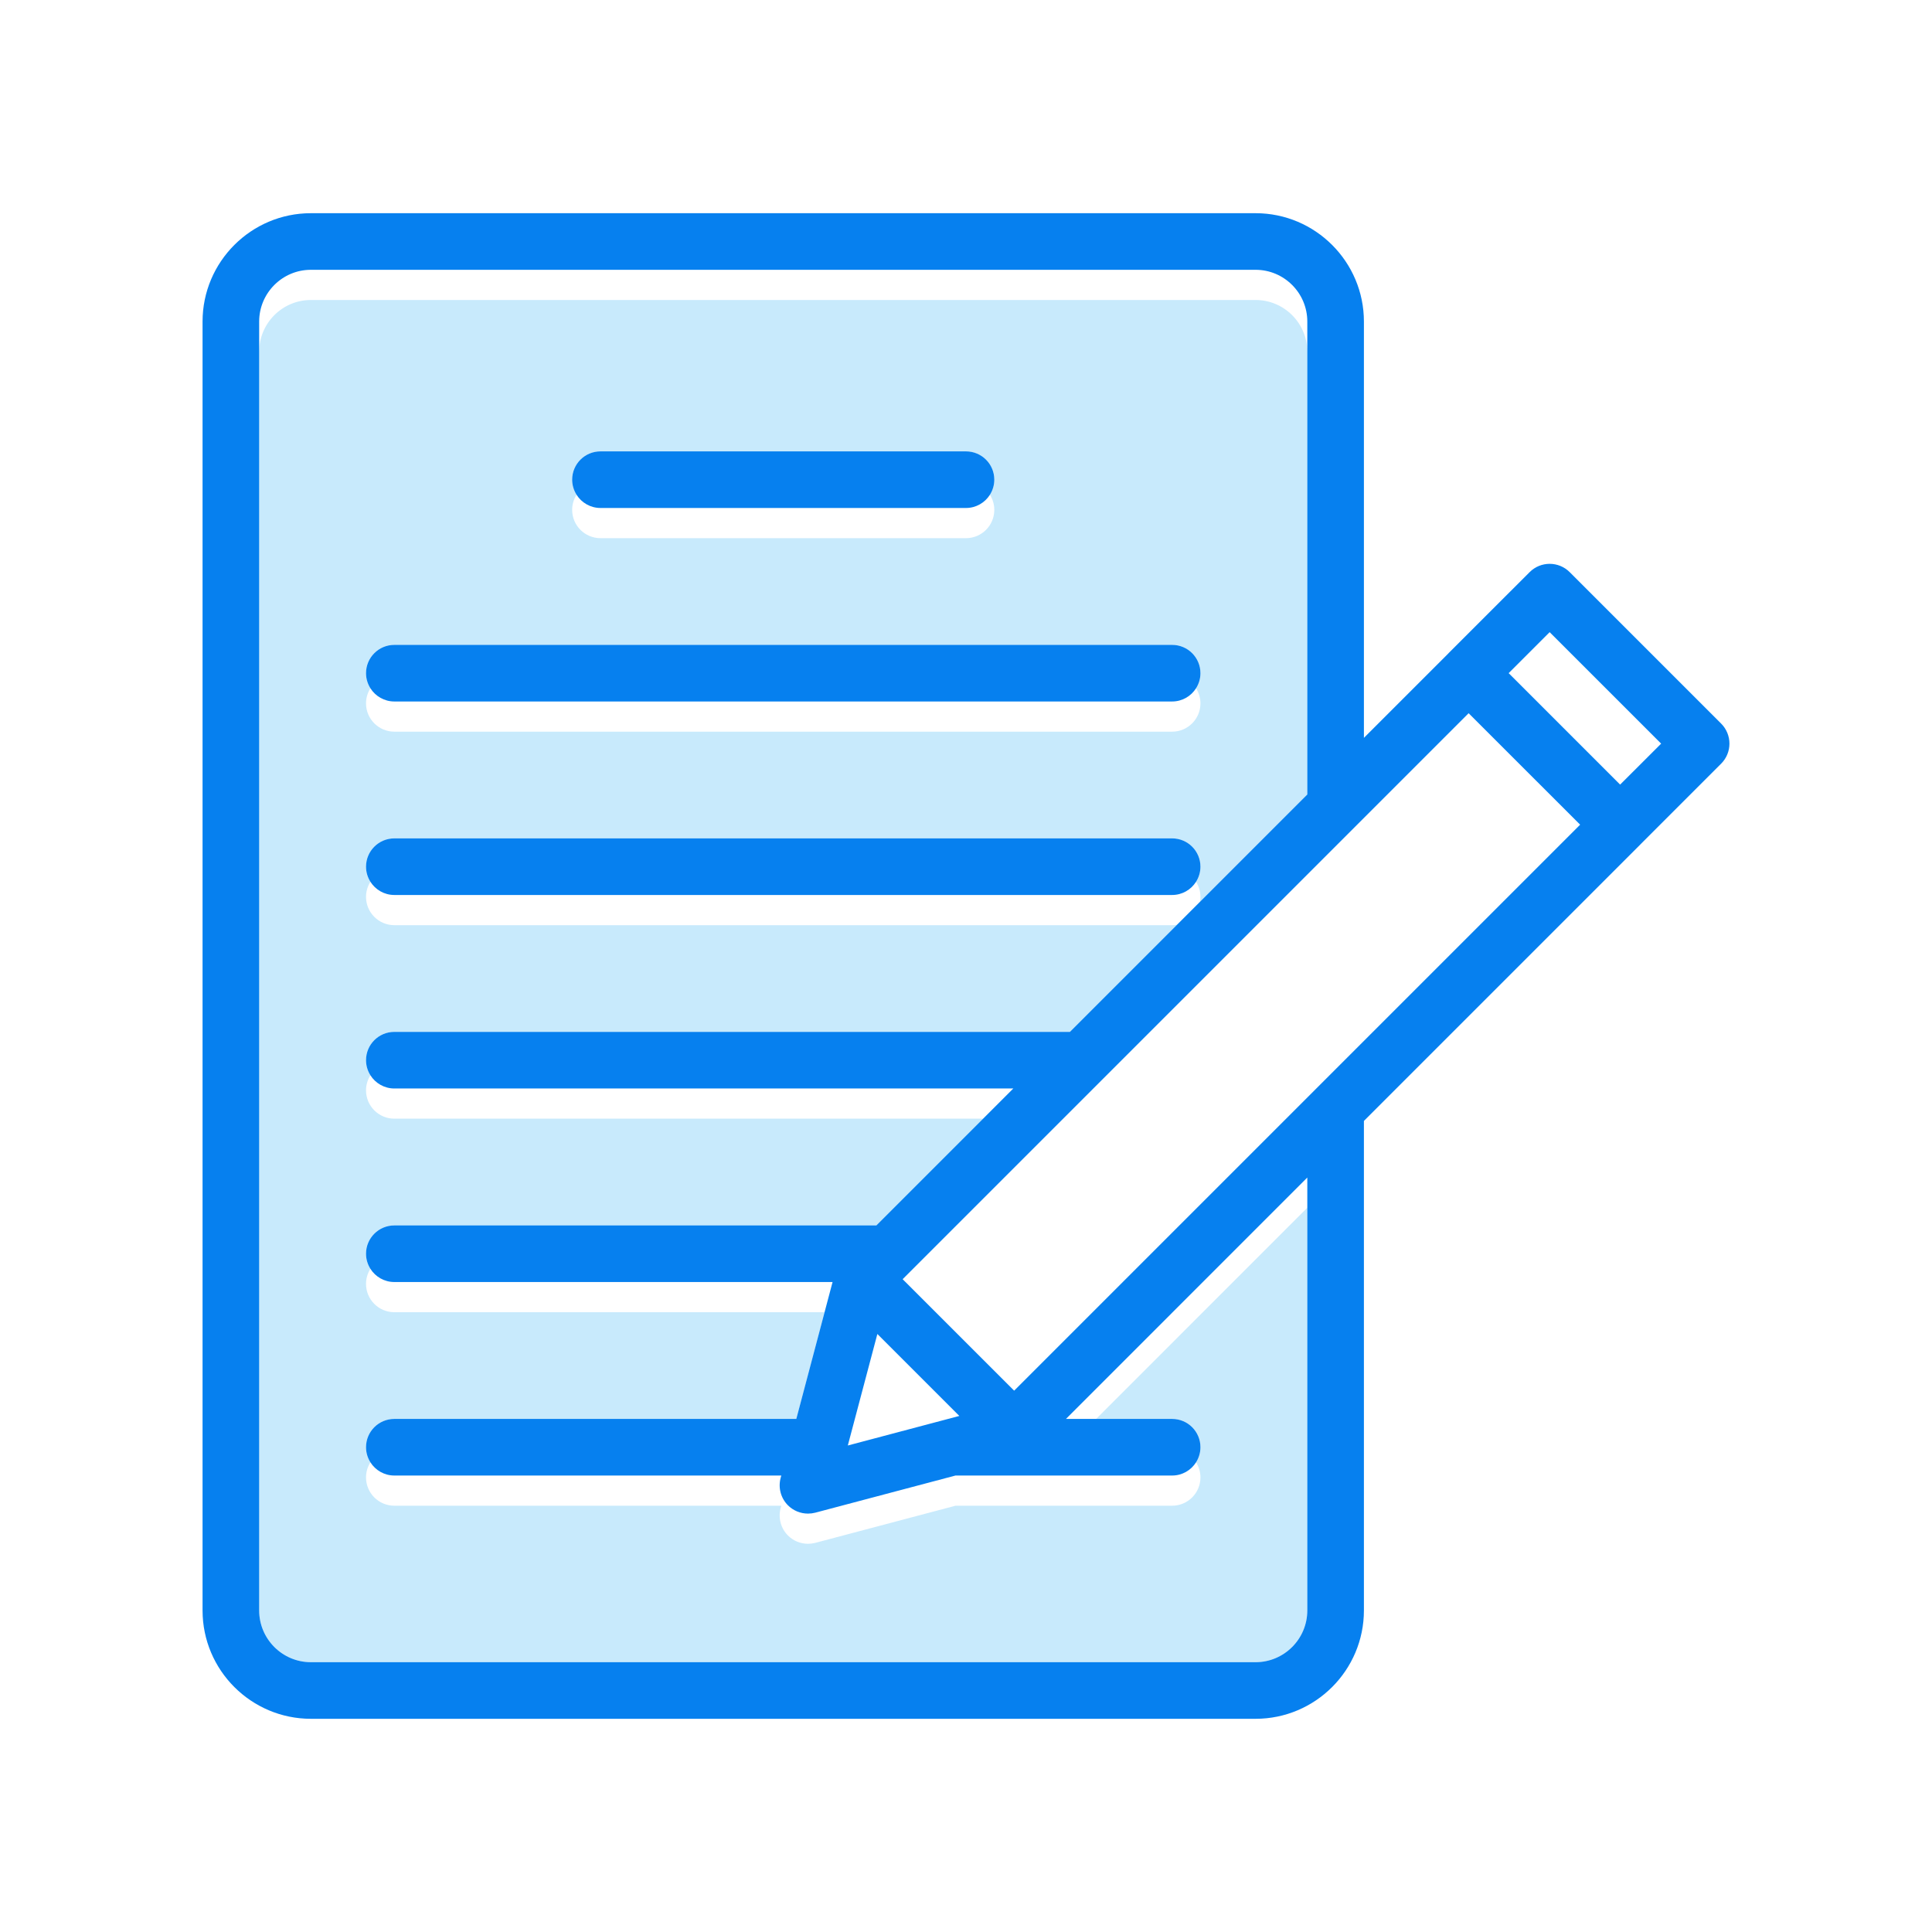 <svg xmlns="http://www.w3.org/2000/svg" xml:space="preserve" id="note" width="512" height="512" x="0" y="0" enable-background="new 0 0 512 512" version="1.1" viewBox="0 0 512 512">
  <g>
    <path fill="none" d="M159.13 142.62H256c4.14 0 7.5-3.36 7.5-7.5 0-1.475-.431-2.844-1.163-4.002-1.33 2.102-3.668 3.502-6.337 3.502h-96.87c-2.668 0-5.007-1.401-6.337-3.502-.732 1.158-1.163 2.528-1.163 4.002C151.63 139.26 154.99 142.62 159.13 142.62zM104.5 296.46h156.04l8-8H104.5c-2.668 0-5.006-1.399-6.335-3.5-.733 1.159-1.165 2.528-1.165 4C97 293.099 100.36 296.46 104.5 296.46zM82.39 79.5h250.35c7.56 0 13.71 6.15 13.71 13.72v-8c0-7.57-6.15-13.72-13.71-13.72H82.39c-7.56 0-13.71 6.15-13.71 13.72v8C68.68 85.65 74.83 79.5 82.39 79.5zM316.965 233.68c-1.329 2.1-3.667 3.5-6.335 3.5H104.5c-2.668 0-5.006-1.4-6.335-3.5-.733 1.159-1.165 2.528-1.165 4 0 4.14 3.36 7.5 7.5 7.5h206.13c.446 0 .882-.046 1.307-.122l6.072-6.073c.075-.425.121-.859.121-1.306C318.13 236.208 317.699 234.839 316.965 233.68zM104.5 399.03h102.55l-.18.67c-.68 2.59.06 5.34 1.95 7.229 1.42 1.42 3.34 2.19 5.3 2.19.64 0 1.29-.08 1.92-.24l37.18-9.85h57.41c4.14 0 7.5-3.36 7.5-7.5 0-1.475-.431-2.844-1.163-4.002-1.33 2.102-3.668 3.502-6.337 3.502h-57.41l-37.18 9.85c-.63.16-1.28.24-1.92.24-1.96 0-3.88-.771-5.3-2.19-1.89-1.89-2.63-4.64-1.95-7.229l.18-.67H104.5c-2.669 0-5.007-1.4-6.337-3.502C97.431 388.686 97 390.055 97 391.53 97 395.67 100.36 399.03 104.5 399.03zM104.5 347.75h114.021l2.119-8H104.5c-2.668 0-5.006-1.399-6.335-3.5-.733 1.159-1.165 2.528-1.165 4C97 344.389 100.36 347.75 104.5 347.75zM104.5 193.9h206.13c4.14 0 7.5-3.36 7.5-7.5 0-1.472-.431-2.841-1.165-4-1.329 2.101-3.667 3.5-6.335 3.5H104.5c-2.668 0-5.006-1.399-6.335-3.5-.733 1.159-1.165 2.528-1.165 4C97 190.54 100.36 193.9 104.5 193.9z"></path>
    <polygon fill="none" points="254.23 375.24 232.51 353.519 224.68 383.07"></polygon>
    <polygon fill="none" points="399.81 178.39 429.35 207.93 440.22 197.07 410.67 167.53"></polygon>
    <polygon fill="none" points="290.49 376.03 346.45 320.059 346.45 312.059 282.49 376.03"></polygon>
    <path fill="none" d="M291.981,286.23c-0.021,0.02-0.04,0.039-0.061,0.06l-51.24,51.24c-0.01,0.01-0.03,0.029-0.04,0.04l-1.43,1.43   l29.55,29.54l79.79-79.79c0.07-0.07,0.141-0.14,0.21-0.21l69.99-69.99l-29.55-29.54L291.981,286.23z"></path>
    <path fill="#C8EAFC" d="M310.63,376.03c4.14,0,7.5,3.35,7.5,7.5c0,1.471-0.431,2.839-1.163,3.998   c0.732,1.158,1.163,2.527,1.163,4.002c0,4.14-3.36,7.5-7.5,7.5h-57.41l-37.18,9.85c-0.63,0.16-1.28,0.24-1.92,0.24   c-1.96,0-3.88-0.771-5.3-2.19c-1.89-1.89-2.63-4.64-1.95-7.229l0.18-0.67H104.5c-4.14,0-7.5-3.36-7.5-7.5   c0-1.475,0.431-2.844,1.163-4.002C97.431,386.369,97,385.001,97,383.53c0-4.15,3.36-7.5,7.5-7.5h106.53l7.491-28.28H104.5   c-4.14,0-7.5-3.36-7.5-7.5c0-1.472,0.431-2.841,1.165-4c-0.733-1.159-1.165-2.528-1.165-4c0-4.14,3.36-7.5,7.5-7.5h127.75   l28.29-28.29H104.5c-4.14,0-7.5-3.36-7.5-7.5c0-1.472,0.431-2.841,1.165-4c-0.733-1.159-1.165-2.528-1.165-4   c0-4.14,3.36-7.5,7.5-7.5h179.04l28.396-28.401c-0.425,0.075-0.86,0.122-1.307,0.122H104.5c-4.14,0-7.5-3.36-7.5-7.5   c0-1.472,0.431-2.841,1.165-4c-0.733-1.159-1.165-2.528-1.165-4c0-4.14,3.36-7.5,7.5-7.5h206.13c4.14,0,7.5,3.36,7.5,7.5   c0,1.472-0.431,2.841-1.165,4c0.734,1.159,1.165,2.528,1.165,4c0,0.446-0.046,0.881-0.121,1.306l28.441-28.446V93.22   c0-7.57-6.15-13.72-13.71-13.72H82.39c-7.56,0-13.71,6.15-13.71,13.72v333.56c0,7.569,6.15,13.72,13.71,13.72h250.35   c7.56,0,13.71-6.15,13.71-13.72V320.059L290.49,376.03H310.63z M151.63,127.12c0-4.15,3.36-7.5,7.5-7.5H256   c4.14,0,7.5,3.35,7.5,7.5c0,1.471-0.431,2.839-1.163,3.998c0.732,1.158,1.163,2.528,1.163,4.002c0,4.14-3.36,7.5-7.5,7.5h-96.87   c-4.14,0-7.5-3.36-7.5-7.5c0-1.475,0.431-2.844,1.163-4.002C152.061,129.959,151.63,128.591,151.63,127.12z M97,178.4   c0-4.14,3.36-7.5,7.5-7.5h206.13c4.14,0,7.5,3.36,7.5,7.5c0,1.472-0.431,2.841-1.165,4c0.734,1.159,1.165,2.528,1.165,4   c0,4.14-3.36,7.5-7.5,7.5H104.5c-4.14,0-7.5-3.36-7.5-7.5c0-1.472,0.431-2.841,1.165-4C97.431,181.241,97,179.872,97,178.4z"></path>
    <path fill="#0680EF" d="M456.13,191.77l-40.149-40.15c-2.931-2.93-7.681-2.93-10.61,0l-21.48,21.47c-0.029,0.04-0.06,0.08-0.1,0.12   l-22.34,22.33V85.22c0-15.84-12.88-28.72-28.71-28.72H82.39c-15.83,0-28.71,12.88-28.71,28.72v341.56   c0,15.84,12.88,28.72,28.71,28.72h250.35c15.83,0,28.71-12.88,28.71-28.72V297.059l73.21-73.209c0.04-0.04,0.07-0.08,0.1-0.11   l21.37-21.37c1.4-1.4,2.19-3.31,2.19-5.3C458.321,195.08,457.531,193.17,456.13,191.77z M346.45,320.059V426.78   c0,7.569-6.15,13.72-13.71,13.72H82.39c-7.56,0-13.71-6.15-13.71-13.72V93.22v-8c0-7.57,6.15-13.72,13.71-13.72h250.35   c7.56,0,13.71,6.15,13.71,13.72v8v117.32l-28.441,28.446l-6.072,6.073L283.54,273.46H104.5c-4.14,0-7.5,3.36-7.5,7.5   c0,1.472,0.431,2.841,1.165,4c1.33,2.101,3.667,3.5,6.335,3.5h164.04l-8,8l-28.29,28.29H104.5c-4.14,0-7.5,3.36-7.5,7.5   c0,1.472,0.431,2.841,1.165,4c1.33,2.101,3.667,3.5,6.335,3.5h116.14l-2.119,8l-7.491,28.28H104.5c-4.14,0-7.5,3.35-7.5,7.5   c0,1.471,0.431,2.839,1.163,3.998c1.33,2.102,3.668,3.502,6.337,3.502h102.55l-0.18,0.67c-0.68,2.59,0.06,5.34,1.95,7.229   c1.42,1.42,3.34,2.19,5.3,2.19c0.64,0,1.29-0.08,1.92-0.24l37.18-9.85h57.41c2.669,0,5.007-1.4,6.337-3.502   c0.732-1.159,1.163-2.527,1.163-3.998c0-4.15-3.36-7.5-7.5-7.5H290.49h-7.999l63.96-63.971V320.059z M232.51,353.519l21.72,21.721   l-29.55,7.83L232.51,353.519z M348.76,288.54c-0.069,0.07-0.14,0.14-0.21,0.21l-79.79,79.79L239.21,339l1.43-1.43   c0.01-0.011,0.03-0.03,0.04-0.04l51.24-51.24c0.021-0.021,0.04-0.04,0.061-0.06l97.22-97.221l29.55,29.54L348.76,288.54z    M429.35,207.93l-29.54-29.54l10.86-10.86l29.55,29.54L429.35,207.93z"></path>
    <path fill="#0680EF" d="M159.13 134.62H256c2.669 0 5.007-1.401 6.337-3.502.732-1.158 1.163-2.526 1.163-3.998 0-4.15-3.36-7.5-7.5-7.5h-96.87c-4.14 0-7.5 3.35-7.5 7.5 0 1.471.431 2.839 1.163 3.998C154.123 133.219 156.462 134.62 159.13 134.62zM104.5 185.9h206.13c2.668 0 5.006-1.399 6.335-3.5.734-1.159 1.165-2.528 1.165-4 0-4.14-3.36-7.5-7.5-7.5H104.5c-4.14 0-7.5 3.36-7.5 7.5 0 1.472.431 2.841 1.165 4C99.494 184.5 101.832 185.9 104.5 185.9zM104.5 237.18h206.13c2.668 0 5.006-1.4 6.335-3.5.734-1.159 1.165-2.528 1.165-4 0-4.14-3.36-7.5-7.5-7.5H104.5c-4.14 0-7.5 3.36-7.5 7.5 0 1.472.431 2.841 1.165 4C99.494 235.78 101.832 237.18 104.5 237.18z"></path>
  </g>
</svg>
